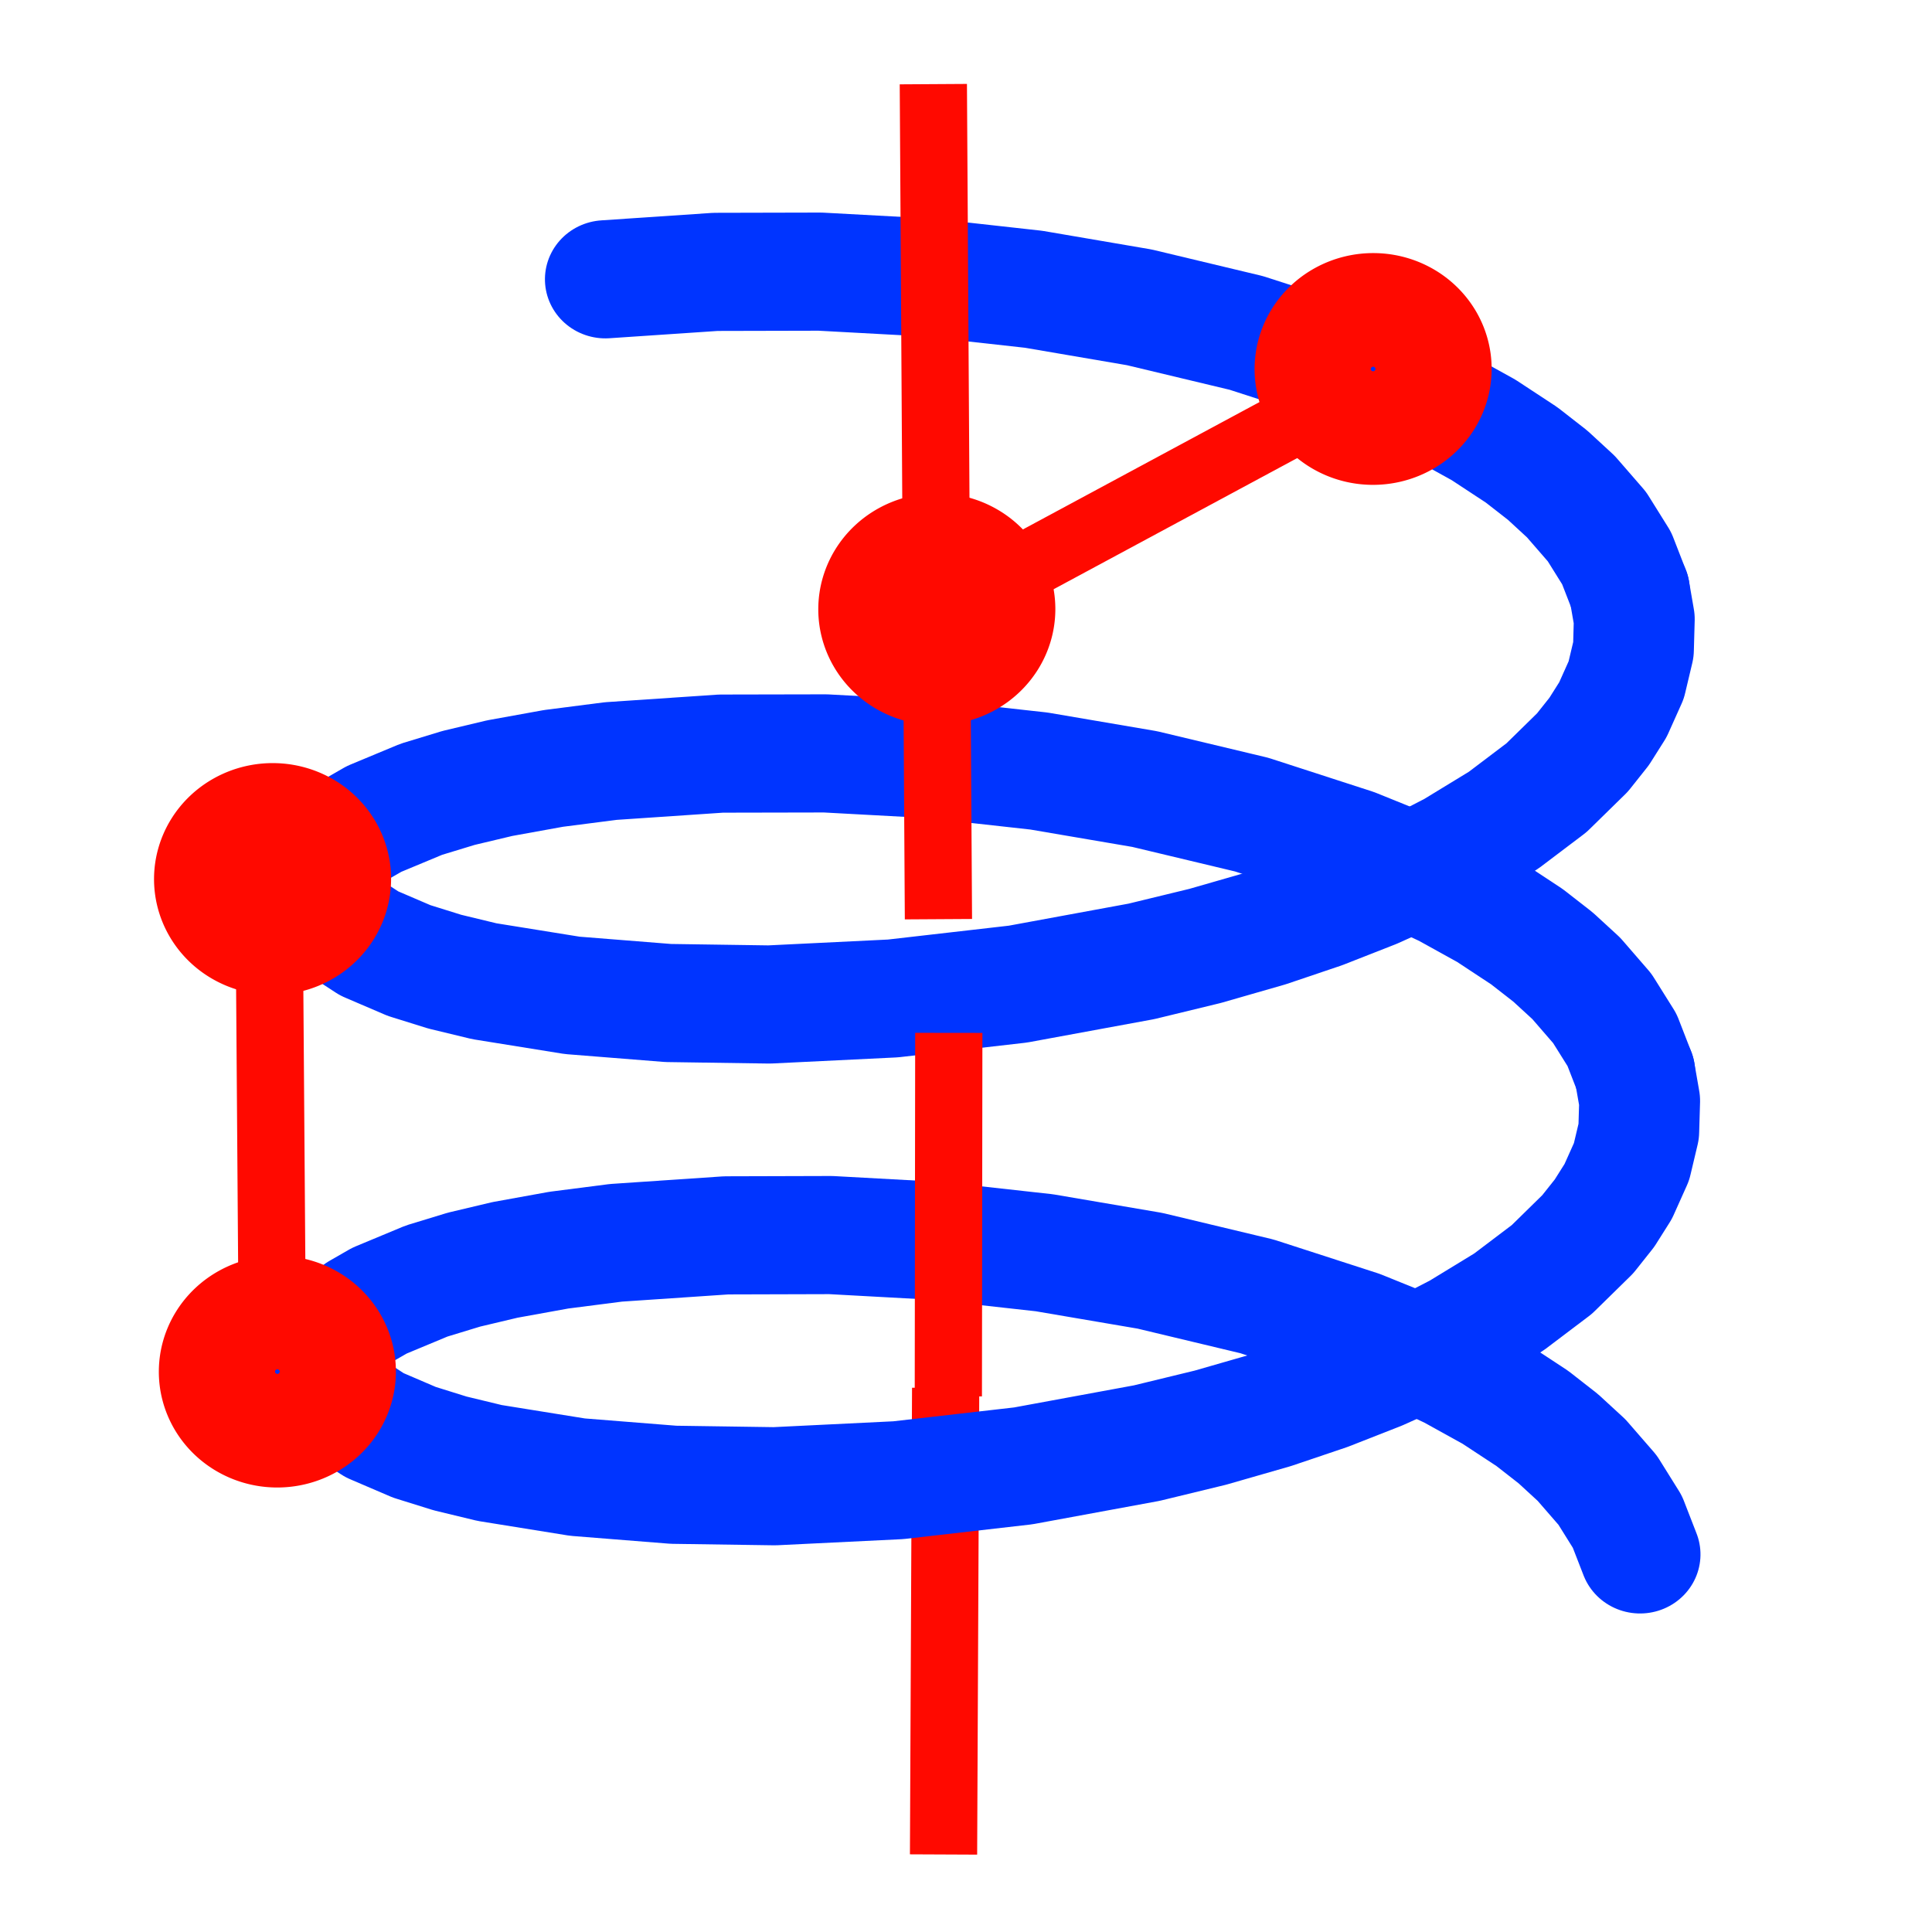 <?xml version="1.0" encoding="UTF-8" standalone="no"?>
<svg
   xmlns:dsy="http://www.3ds.com/print"
   xmlns:dc="http://purl.org/dc/elements/1.1/"
   xmlns:cc="http://creativecommons.org/ns#"
   xmlns:rdf="http://www.w3.org/1999/02/22-rdf-syntax-ns#"
   xmlns:svg="http://www.w3.org/2000/svg"
   xmlns="http://www.w3.org/2000/svg"
   xmlns:sodipodi="http://sodipodi.sourceforge.net/DTD/sodipodi-0.dtd"
   xmlns:inkscape="http://www.inkscape.org/namespaces/inkscape"
   dsy:text-version="18000"
   width="64px"
   height="64px"
   version="1.1"
   id="svg2191"
   inkscape:version="0.48.3.1 r9886"
   sodipodi:docname="Part_Helix_Parametric_experimental4.svg">
  <defs
     id="defs2209" />
  <sodipodi:namedview
     pagecolor="#ffffff"
     bordercolor="#666666"
     borderopacity="1"
     objecttolerance="10"
     gridtolerance="10"
     guidetolerance="10"
     inkscape:pageopacity="0"
     inkscape:pageshadow="2"
     inkscape:window-width="1280"
     inkscape:window-height="964"
     id="namedview2207"
     showgrid="false"
     inkscape:zoom="12.375"
     inkscape:cx="32"
     inkscape:cy="32"
     inkscape:window-x="-2"
     inkscape:window-y="-3"
     inkscape:window-maximized="1"
     inkscape:current-layer="svg2191"
     inkscape:snap-grids="false"
     showguides="false">
    <inkscape:grid
       type="xygrid"
       id="grid2763"
       empspacing="5"
       visible="true"
       enabled="true"
       snapvisiblegridlinesonly="true" />
  </sodipodi:namedview>
  <path
     style="fill:none;stroke:#ff0900;stroke-width:2.227;stroke-linecap:butt;stroke-linejoin:miter;stroke-miterlimit:4;stroke-opacity:1;stroke-dasharray:none"
     d="m 31.256,61.432 0.07,-15.456"
     id="path3746"
     inkscape:connector-curvature="0"
     sodipodi:nodetypes="cc" />
  <g
     id="g2193"
     style="fill:none;stroke:#0034ff;stroke-width:1.829;stroke-linecap:round;stroke-linejoin:round;stroke-miterlimit:4;stroke-opacity:1;stroke-dasharray:none"
     transform="matrix(-1.064,-1.87,1.913,-1.04,-139.487,1580.751)">
    <path
       d="m 581.55,424.77 0.536,0.078 0.572,-0.023 0.598,-0.119 0.461,-0.147 0.466,-0.191 0.618,-0.315 0.619,-0.378 0.627,-0.442 0.619,-0.491 1.193,-1.097 1.133,-1.222 1.021,-1.262 0.947,-1.325 0.863,-1.366 0.765,-1.385 0.71,-1.514 0.321,-0.811 0.264,-0.785 0.17,-0.616 0.121,-0.581 0.081,-0.771 -0.008,-0.336 -0.042,-0.295 -0.078,-0.249 -0.112,-0.198 -0.218,-0.185 -0.28,-0.068"
       id="path2195"
       inkscape:connector-curvature="0"
       style="stroke:#0034ff;stroke-width:1.829;stroke-linecap:round;stroke-linejoin:round;stroke-miterlimit:4;stroke-opacity:1;stroke-dasharray:none" />
    <path
       d="m 593.517,408.676 -0.203,0.018 -0.221,0.062 -0.486,0.249 -0.525,0.399 -0.413,0.388 -0.42,0.451 -0.838,1.056 -0.81,1.213 -0.763,1.325 -0.828,1.681 -0.725,1.76 -0.601,1.806 -0.259,0.958 -0.215,0.955 -0.15,0.849 -0.106,0.836 -0.053,0.699 -0.015,0.681 0.044,0.871 0.124,0.815 0.212,0.739 0.162,0.38 0.193,0.345 0.304,0.4 0.358,0.324 0.407,0.242 0.417,0.147"
       id="path2197"
       inkscape:connector-curvature="0"
       style="stroke:#0034ff;stroke-width:1.829;stroke-linecap:round;stroke-linejoin:round;stroke-miterlimit:4;stroke-opacity:1;stroke-dasharray:none" />
    <path
       d="m 588.107,428.325 0.536,0.078 0.572,-0.024 0.598,-0.118 0.46,-0.147 0.467,-0.192 0.618,-0.314 0.619,-0.378 0.626,-0.442 0.62,-0.492 1.193,-1.096 1.133,-1.223 1.021,-1.262 0.947,-1.325 0.862,-1.366 0.766,-1.384 0.71,-1.514 0.321,-0.811 0.264,-0.785 0.17,-0.617 0.121,-0.58 0.081,-0.771 -0.008,-0.336 -0.042,-0.295 -0.078,-0.25 -0.113,-0.198 -0.217,-0.184 -0.28,-0.068"
       id="path2199"
       inkscape:connector-curvature="0"
       style="stroke:#0034ff;stroke-width:1.829;stroke-linecap:round;stroke-linejoin:round;stroke-miterlimit:4;stroke-opacity:1;stroke-dasharray:none" />
    <path
       d="m 600.074,412.231 -0.203,0.017 -0.221,0.062 -0.486,0.25 -0.525,0.399 -0.413,0.388 -0.42,0.451 -0.838,1.056 -0.81,1.213 -0.763,1.325 -0.828,1.681 -0.725,1.76 -0.601,1.805 -0.259,0.958 -0.215,0.955 -0.15,0.849 -0.106,0.837 -0.053,0.698 -0.015,0.681 0.044,0.872 0.124,0.814 0.212,0.74 0.162,0.38 0.193,0.345 0.304,0.4 0.358,0.324 0.407,0.241 0.416,0.147"
       id="path2201"
       inkscape:connector-curvature="0"
       style="stroke:#0034ff;stroke-width:1.829;stroke-linecap:round;stroke-linejoin:round;stroke-miterlimit:4;stroke-opacity:1;stroke-dasharray:none" />
    <path
       d="m 594.663,431.879 0.537,0.078 0.572,-0.023 0.598,-0.119 0.46,-0.146 0.467,-0.192 0.618,-0.315 0.619,-0.378 0.626,-0.441 0.62,-0.492 1.192,-1.097 1.133,-1.222 1.022,-1.262 0.947,-1.325 0.862,-1.366 0.766,-1.385 0.71,-1.513"
       id="path2203"
       inkscape:connector-curvature="0"
       style="stroke:#0034ff;stroke-width:1.829;stroke-linecap:round;stroke-linejoin:round;stroke-miterlimit:4;stroke-opacity:1;stroke-dasharray:none"
       sodipodi:nodetypes="ccccccccccccccccc" />
  </g>
  <path
     style="fill:none;stroke:#ff0900;stroke-width:2.227;stroke-linecap:butt;stroke-linejoin:miter;stroke-miterlimit:4;stroke-opacity:1;stroke-dasharray:none"
     d="M 31.415,46.256 31.43,34.215"
     id="path3748"
     inkscape:connector-curvature="0"
     sodipodi:nodetypes="cc" />
  <path
     sodipodi:type="arc"
     style="fill:none;stroke:#ff0900;stroke-width:4;stroke-miterlimit:4;stroke-opacity:1;stroke-dasharray:none"
     id="path2753"
     sodipodi:cx="6.0431972"
     sodipodi:cy="12.99908"
     sodipodi:rx="1.9228354"
     sodipodi:ry="1.9228354"
     d="m 7.966,12.999 a 1.923,1.923 0 1 1 -3.846,0 1.923,1.923 0 1 1 3.846,0 z"
     transform="matrix(-0.486,-0.855,0.875,-0.476,37.049,23.577)" />
  <path
     transform="matrix(-0.486,-0.855,0.875,-0.476,0.751,56.791)"
     d="m 7.966,12.999 a 1.923,1.923 0 1 1 -3.846,0 1.923,1.923 0 1 1 3.846,0 z"
     sodipodi:ry="1.9228354"
     sodipodi:rx="1.9228354"
     sodipodi:cy="12.99908"
     sodipodi:cx="6.0431972"
     id="path2757"
     style="fill:none;stroke:#ff0900;stroke-width:4;stroke-miterlimit:4;stroke-opacity:1;stroke-dasharray:none"
     sodipodi:type="arc" />
  <path
     sodipodi:type="arc"
     style="fill:none;stroke:#ff0900;stroke-width:4;stroke-miterlimit:4;stroke-opacity:1;stroke-dasharray:none"
     id="path2759"
     sodipodi:cx="6.0431972"
     sodipodi:cy="12.99908"
     sodipodi:rx="1.9228354"
     sodipodi:ry="1.9228354"
     d="m 7.966,12.999 a 1.923,1.923 0 1 1 -3.846,0 1.923,1.923 0 1 1 3.846,0 z"
     transform="matrix(-0.486,-0.855,0.875,-0.476,0.592,40.472)" />
  <path
     style="fill:none;stroke:#ff0900;stroke-width:2.227;stroke-linecap:butt;stroke-linejoin:miter;stroke-miterlimit:4;stroke-opacity:1;stroke-dasharray:none"
     d="M 9.026,45.151 8.907,28.938"
     id="path2761"
     inkscape:connector-curvature="0" />
  <path
     style="fill:none;stroke:#ff0900;stroke-width:2.227;stroke-linecap:butt;stroke-linejoin:miter;stroke-miterlimit:4;stroke-opacity:1;stroke-dasharray:none"
     d="M 31.087,30.449 30.918,2.787"
     id="path3744"
     inkscape:connector-curvature="0"
     sodipodi:nodetypes="cc" />
  <path
     transform="matrix(-0.486,-0.855,0.875,-0.476,22.596,31.534)"
     d="m 7.966,12.999 a 1.923,1.923 0 1 1 -3.846,0 1.923,1.923 0 1 1 3.846,0 z"
     sodipodi:ry="1.9228354"
     sodipodi:rx="1.9228354"
     sodipodi:cy="12.99908"
     sodipodi:cx="6.0431972"
     id="path3750"
     style="fill:none;stroke:#ff0900;stroke-width:4;stroke-miterlimit:4;stroke-opacity:1;stroke-dasharray:none"
     sodipodi:type="arc" />
  <path
     style="fill:none;stroke:#ff0900;stroke-width:2.227;stroke-linecap:butt;stroke-linejoin:miter;stroke-miterlimit:4;stroke-opacity:1;stroke-dasharray:none"
     d="M 31.198,20.249 45.467,12.567"
     id="path3762"
     inkscape:connector-curvature="0"
     sodipodi:nodetypes="cc" />
</svg>
